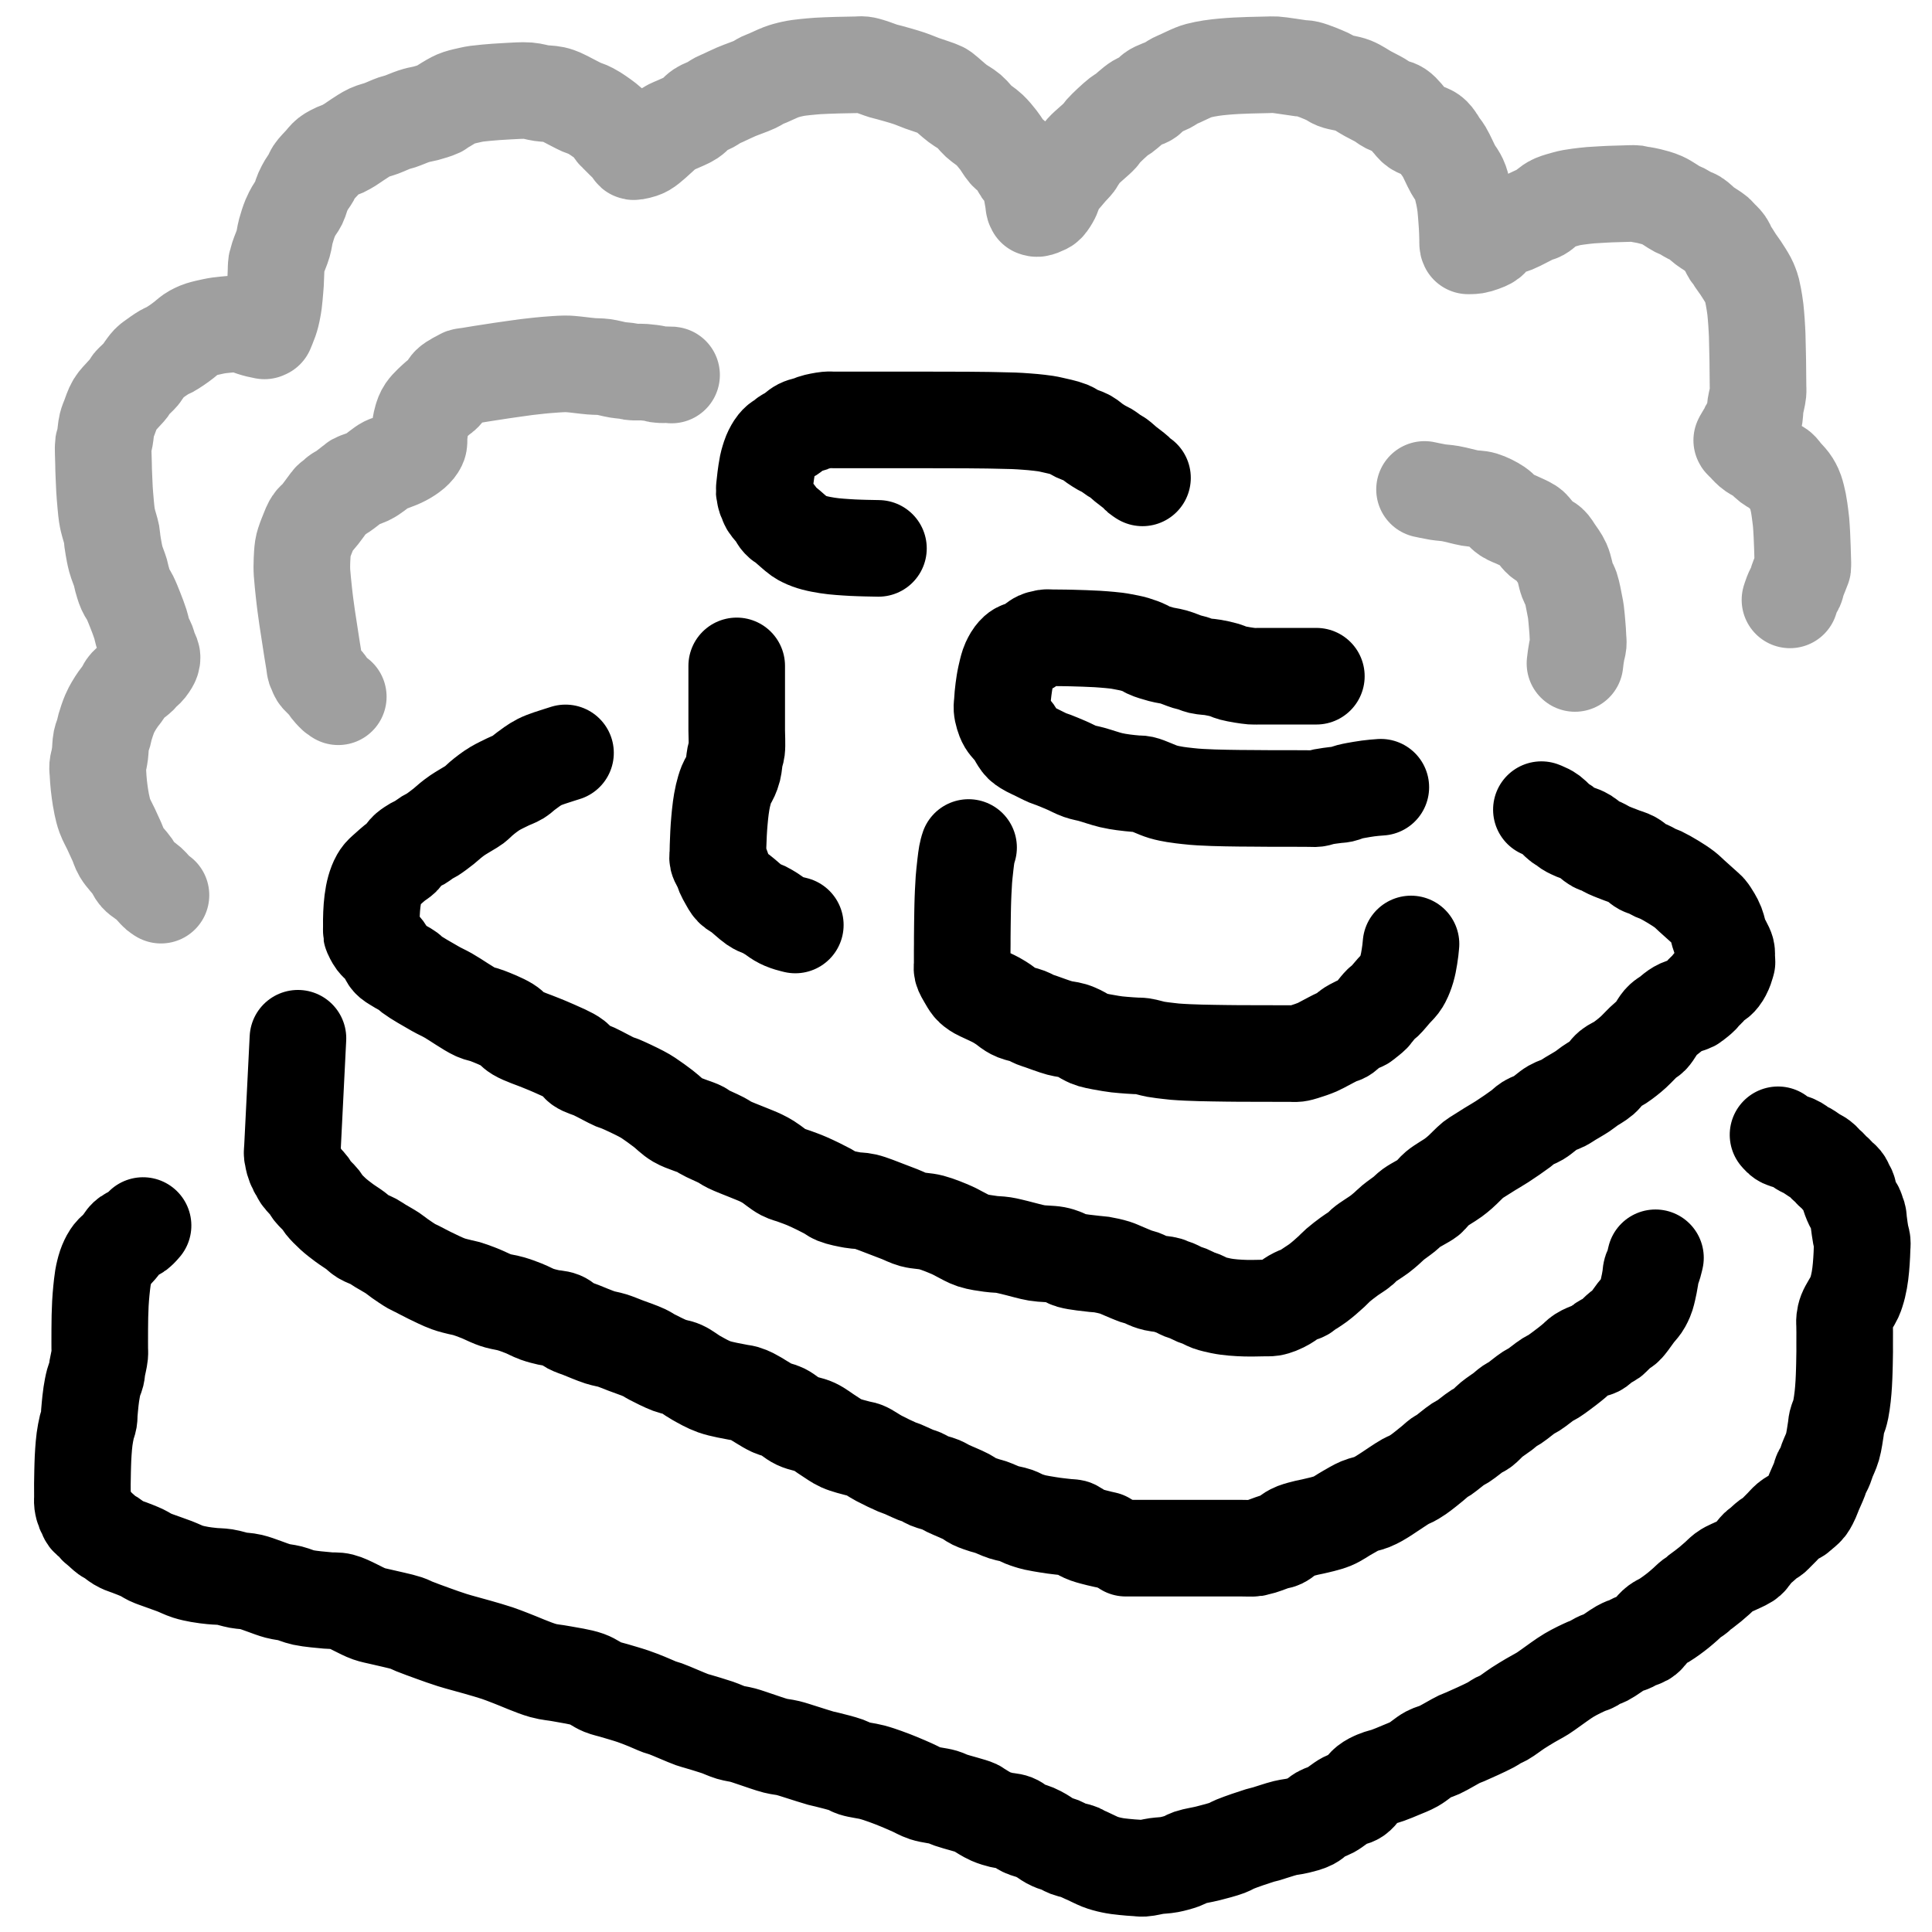 <?xml version="1.0" encoding="utf-8"?>
<!-- Generator: SketchAPI 2022.10.24.12 https://api.sketch.io -->
<svg version="1.1" xmlns="http://www.w3.org/2000/svg" xmlns:xlink="http://www.w3.org/1999/xlink" xmlns:sketchjs="https://sketch.io/dtd/" sketchjs:metadata="eyJuYW1lIjoiRHJhd2luZy0zLnNrZXRjaHBhZCIsInN1cmZhY2UiOnsiaXNQYWludCI6dHJ1ZSwibWV0aG9kIjoiZmlsbCIsImJsZW5kIjoibm9ybWFsIiwiZW5hYmxlZCI6dHJ1ZSwib3BhY2l0eSI6MSwidHlwZSI6InBhdHRlcm4iLCJwYXR0ZXJuIjp7InR5cGUiOiJwYXR0ZXJuIiwicmVmbGVjdCI6Im5vLXJlZmxlY3QiLCJyZXBlYXQiOiJyZXBlYXQiLCJzbW9vdGhpbmciOmZhbHNlLCJzcmMiOiJ0cmFuc3BhcmVudExpZ2h0Iiwic3giOjEsInN5IjoxLCJ4MCI6MC41LCJ4MSI6MSwieTAiOjAuNSwieTEiOjF9LCJpc0ZpbGwiOnRydWV9LCJjbGlwUGF0aCI6eyJlbmFibGVkIjp0cnVlLCJzdHlsZSI6eyJzdHJva2VTdHlsZSI6ImJsYWNrIiwibGluZVdpZHRoIjoxfX0sImRlc2NyaXB0aW9uIjoiTWFkZSB3aXRoIFNrZXRjaHBhZCIsIm1ldGFkYXRhIjp7fSwiZXhwb3J0RFBJIjo3MiwiZXhwb3J0Rm9ybWF0IjoicG5nIiwiZXhwb3J0UXVhbGl0eSI6MC45NSwidW5pdHMiOiJweCIsIndpZHRoIjozMDAsImhlaWdodCI6MzAwLCJwYWdlcyI6W3sid2lkdGgiOjMwMCwiaGVpZ2h0IjozMDB9XSwidXVpZCI6IjdhMmVmYjE2LTYyMzItNGViZC1hN2ZhLTY1MmM5N2Y3MWNiOCJ9" width="300" height="300" viewBox="0 0 300 300">
<path style="fill: none; stroke: #000000; mix-blend-mode: source-over; stroke-dasharray: none; stroke-dashoffset: 0; stroke-linecap: round; stroke-linejoin: round; stroke-miterlimit: 4; stroke-opacity: 1; stroke-width: 15;" sketchjs:tool="pencil" d="M58.75 9.02 C58.75 9.02 58.75 9.02 58.75 9.02 58.75 9.02 58.75 9.02 58.75 9.02 58.75 9.02 58.397 8.813 58.24 8.68 58.079 8.544 58.004 8.397 57.8 8.21 57.426 7.866 56.598 7.278 56.1 6.87 55.699 6.541 55.358 6.195 55.03 5.96 54.78 5.781 54.588 5.707 54.33 5.54 53.995 5.323 53.547 4.958 53.2 4.75 52.925 4.585 52.708 4.518 52.43 4.36 52.081 4.161 51.656 3.888 51.28 3.63 50.899 3.369 50.585 3.039 50.16 2.8 49.682 2.532 49.022 2.375 48.53 2.14 48.101 1.935 47.846 1.685 47.36 1.49 46.657 1.208 45.326 0.935 44.65 0.78 44.251 0.688 44.068 0.649 43.69 0.59 43.153 0.506 42.275 0.414 41.73 0.36 41.342 0.322 41.063 0.305 40.73 0.28 40.399 0.255 40.071 0.23 39.74 0.21 39.408 0.19 39.163 0.175 38.74 0.16 38.008 0.133 36.472 0.106 35.74 0.09 35.317 0.081 35.13 0.076 34.74 0.07 34.19 0.062 33.3 0.056 32.75 0.05 32.36 0.046 32.173 0.043 31.75 0.04 31.018 0.035 29.482 0.031 28.75 0.03 28.327 0.029 28.173 0.031 27.75 0.03 27.018 0.029 25.649 0.021 24.75 0.02 24.016 0.019 23.484 0.02 22.75 0.02 21.851 0.02 20.482 0.02 19.75 0.02 19.327 0.02 19.083 0.02 18.75 0.02 18.417 0.02 18.141 0.02 17.75 0.02 17.198 0.02 16.302 0.02 15.75 0.02 15.359 0.02 15.173 0.02 14.75 0.02 14.018 0.02 12.482 0.02 11.75 0.02 11.327 0.02 11.083 0.02 10.75 0.02 10.417 0.02 10.141 -0.019 9.75 0.02 9.184 0.076 8.064 0.296 7.69 0.43 7.539 0.484 7.536 0.529 7.39 0.59 7.048 0.732 6.152 0.864 5.61 1.14 5.074 1.413 4.566 1.969 4.15 2.23 3.867 2.408 3.608 2.475 3.4 2.62 3.228 2.74 3.136 2.885 2.97 3.01 2.775 3.157 2.484 3.275 2.29 3.43 2.118 3.568 1.988 3.709 1.85 3.88 1.696 4.07 1.552 4.299 1.42 4.53 1.281 4.774 1.152 5.039 1.04 5.31 0.924 5.591 0.83 5.892 0.74 6.19 0.649 6.492 0.576 6.744 0.5 7.11 0.391 7.635 0.272 8.51 0.2 9.05 0.149 9.434 0.123 9.71 0.09 10.04 0.057 10.37 -0.011 10.884 0 11.03 0.003 11.072 0.011 11.068 0.02 11.11 0.051 11.253 0.123 11.847 0.2 12.07 0.244 12.199 0.294 12.236 0.35 12.36 0.443 12.567 0.503 12.903 0.68 13.21 0.935 13.651 1.579 14.267 1.86 14.68 2.046 14.954 2.121 15.197 2.27 15.4 2.397 15.573 2.521 15.701 2.68 15.84 2.859 15.996 3.037 16.076 3.3 16.28 3.807 16.672 4.914 17.714 5.45 18.09 5.739 18.293 5.911 18.375 6.16 18.5 6.42 18.63 6.698 18.746 6.98 18.85 7.27 18.957 7.575 19.049 7.88 19.13 8.188 19.212 8.503 19.277 8.82 19.34 9.14 19.404 9.465 19.46 9.79 19.51 10.115 19.56 10.442 19.603 10.77 19.64 11.099 19.677 11.43 19.703 11.76 19.73 12.09 19.757 12.419 19.778 12.75 19.8 13.082 19.822 13.417 19.843 13.75 19.86 14.083 19.877 14.417 19.888 14.75 19.9 15.083 19.912 15.417 19.922 15.75 19.93 16.083 19.938 16.417 19.943 16.75 19.95 17.083 19.957 17.75 19.97 17.75 19.97 " transform="matrix(1,0,0,1,118.655,65.183)"/>
<path style="fill: none; stroke: #000000; mix-blend-mode: source-over; stroke-dasharray: none; stroke-dashoffset: 0; stroke-linecap: round; stroke-linejoin: round; stroke-miterlimit: 4; stroke-opacity: 1; stroke-width: 15;" sketchjs:tool="pencil" d="M48.83 5.99 C48.83 5.99 48.83 5.99 48.83 5.99 48.83 5.99 48.163 5.99 47.83 5.99 47.497 5.99 47.253 5.99 46.83 5.99 46.098 5.99 44.562 5.99 43.83 5.99 43.407 5.99 43.253 5.99 42.83 5.99 42.098 5.99 40.562 5.99 39.83 5.99 39.407 5.99 39.252 6.025 38.83 5.99 38.089 5.928 36.557 5.684 35.79 5.48 35.304 5.35 35.068 5.18 34.63 5.05 34.085 4.889 33.393 4.741 32.76 4.63 32.117 4.517 31.359 4.512 30.8 4.38 30.363 4.277 30.023 4.09 29.66 3.98 29.336 3.882 29.099 3.853 28.73 3.74 28.171 3.569 27.333 3.193 26.65 3 26.011 2.82 25.4 2.772 24.76 2.6 24.078 2.417 23.084 2.118 22.68 1.92 22.498 1.831 22.485 1.761 22.31 1.67 21.96 1.489 21.22 1.212 20.64 1.04 20.038 0.862 19.285 0.73 18.76 0.63 18.385 0.558 18.171 0.52 17.79 0.47 17.247 0.399 16.357 0.326 15.81 0.28 15.424 0.248 15.208 0.232 14.82 0.21 14.27 0.178 13.372 0.141 12.82 0.12 12.43 0.105 12.152 0.1 11.82 0.09 11.489 0.08 11.161 0.068 10.83 0.06 10.498 0.052 10.163 0.045 9.83 0.04 9.497 0.035 9.163 0.033 8.83 0.03 8.497 0.027 8.163 0.023 7.83 0.02 7.497 0.017 7.015 -0.019 6.83 0.01 6.757 0.022 6.752 0.039 6.68 0.06 6.502 0.111 6.072 0.141 5.74 0.29 5.294 0.49 4.714 1.036 4.3 1.28 4.007 1.453 3.791 1.555 3.52 1.67 3.241 1.789 2.875 1.863 2.65 1.98 2.49 2.063 2.396 2.138 2.27 2.25 2.119 2.385 1.96 2.564 1.82 2.75 1.668 2.953 1.527 3.188 1.4 3.43 1.266 3.686 1.155 3.917 1.04 4.25 0.873 4.734 0.684 5.566 0.57 6.08 0.488 6.45 0.443 6.718 0.39 7.04 0.336 7.364 0.292 7.693 0.25 8.02 0.208 8.346 0.17 8.671 0.14 9 0.11 9.331 0.092 9.667 0.07 10 0.048 10.331 -0.013 10.656 0.01 10.99 0.034 11.339 0.112 11.694 0.22 12.05 0.336 12.434 0.465 12.818 0.7 13.21 0.989 13.692 1.624 14.268 1.91 14.68 2.097 14.95 2.155 15.129 2.32 15.39 2.535 15.729 2.781 16.209 3.11 16.53 3.448 16.859 3.961 17.124 4.33 17.33 4.616 17.489 4.797 17.546 5.12 17.7 5.637 17.947 6.593 18.454 7.13 18.68 7.475 18.825 7.65 18.856 8 18.99 8.543 19.199 9.378 19.545 10.06 19.84 10.742 20.135 11.421 20.524 12.09 20.76 12.706 20.977 13.235 21.041 13.92 21.23 14.805 21.475 16.049 21.917 16.95 22.13 17.657 22.297 18.224 22.379 18.87 22.47 19.521 22.562 20.293 22.632 20.84 22.68 21.229 22.714 21.421 22.659 21.84 22.75 22.611 22.917 24.09 23.666 25.02 23.94 25.72 24.146 26.265 24.24 26.9 24.35 27.542 24.461 28.309 24.538 28.85 24.6 29.235 24.644 29.51 24.672 29.84 24.7 30.17 24.728 30.442 24.748 30.83 24.77 31.38 24.802 32.163 24.837 32.83 24.86 33.497 24.883 34.163 24.897 34.83 24.91 35.497 24.923 36.096 24.932 36.83 24.94 37.729 24.95 39.098 24.954 39.83 24.96 40.253 24.964 40.439 24.967 40.83 24.97 41.382 24.974 42.163 24.978 42.83 24.98 43.497 24.982 44.278 24.98 44.83 24.98 45.221 24.98 45.439 24.979 45.83 24.98 46.382 24.981 47.278 24.989 47.83 24.99 48.221 24.991 48.492 25.033 48.83 24.99 49.188 24.945 49.502 24.794 49.92 24.71 50.472 24.6 51.322 24.499 51.86 24.43 52.241 24.381 52.505 24.394 52.84 24.32 53.21 24.239 53.548 24.054 53.98 23.94 54.529 23.796 55.35 23.662 55.88 23.57 56.259 23.504 56.533 23.463 56.86 23.42 57.186 23.377 57.511 23.342 57.84 23.31 58.171 23.278 58.84 23.23 58.84 23.23 " transform="matrix(1,0,0,1,155.573,99.012)"/>
<path style="fill: none; stroke: #000000; mix-blend-mode: source-over; stroke-dasharray: none; stroke-dashoffset: 0; stroke-linecap: round; stroke-linejoin: round; stroke-miterlimit: 4; stroke-opacity: 1; stroke-width: 15;" sketchjs:tool="pencil" d="M1.03 0 C1.03 0 1.03 0 1.03 0 1.03 0 1.001 0.078 0.98 0.15 0.929 0.328 0.824 0.687 0.75 1.09 0.621 1.794 0.467 3.302 0.39 4.02 0.345 4.437 0.328 4.623 0.3 5.01 0.26 5.558 0.216 6.45 0.19 7 0.171 7.39 0.162 7.667 0.15 8 0.138 8.333 0.128 8.667 0.12 9 0.112 9.333 0.107 9.609 0.1 10 0.09 10.552 0.077 11.448 0.07 12 0.065 12.391 0.063 12.667 0.06 13 0.057 13.333 0.052 13.667 0.05 14 0.048 14.333 0.052 14.667 0.05 15 0.048 15.333 0.042 15.667 0.04 16 0.038 16.333 0.04 16.667 0.04 17 0.04 17.333 0.04 17.667 0.04 18 0.04 18.333 -0.041 18.653 0.04 19 0.138 19.42 0.455 19.901 0.69 20.32 0.916 20.723 1.188 21.187 1.42 21.47 1.579 21.664 1.707 21.771 1.88 21.91 2.072 22.063 2.298 22.208 2.53 22.34 2.776 22.48 2.996 22.564 3.32 22.72 3.836 22.969 4.759 23.376 5.33 23.69 5.777 23.936 6.112 24.155 6.49 24.41 6.872 24.668 7.265 25.017 7.61 25.23 7.881 25.397 8.056 25.494 8.37 25.62 8.832 25.806 9.626 25.948 10.15 26.15 10.588 26.319 10.954 26.56 11.32 26.71 11.63 26.837 11.82 26.88 12.2 27.01 12.901 27.249 14.299 27.79 15.19 28.03 15.888 28.218 16.541 28.245 17.09 28.41 17.531 28.542 17.869 28.697 18.25 28.88 18.643 29.069 19.049 29.357 19.41 29.53 19.708 29.673 19.88 29.76 20.25 29.87 20.911 30.067 22.39 30.311 23.09 30.43 23.497 30.499 23.679 30.526 24.06 30.57 24.603 30.632 25.491 30.7 26.04 30.74 26.429 30.768 26.707 30.782 27.04 30.8 27.371 30.818 27.642 30.796 28.03 30.85 28.599 30.929 29.425 31.206 30.11 31.33 30.768 31.449 31.519 31.524 32.06 31.59 32.445 31.637 32.662 31.667 33.05 31.7 33.598 31.747 34.376 31.788 35.04 31.82 35.703 31.852 36.366 31.872 37.03 31.89 37.696 31.908 38.363 31.918 39.03 31.93 39.697 31.942 40.363 31.952 41.03 31.96 41.697 31.968 42.478 31.977 43.03 31.98 43.421 31.982 43.639 31.979 44.03 31.98 44.582 31.981 45.478 31.989 46.03 31.99 46.421 31.991 46.697 31.99 47.03 31.99 47.363 31.99 47.697 31.988 48.03 31.99 48.363 31.992 48.697 31.998 49.03 32 49.363 32.002 49.697 32 50.03 32 50.363 32 50.697 32 51.03 32 51.363 32 51.692 32.041 52.03 32 52.388 31.956 52.702 31.856 53.12 31.73 53.706 31.554 54.613 31.244 55.2 30.99 55.653 30.794 55.929 30.616 56.37 30.39 56.946 30.095 57.828 29.604 58.36 29.37 58.701 29.22 58.995 29.17 59.22 29.05 59.382 28.963 59.483 28.886 59.61 28.77 59.761 28.632 59.843 28.43 60.05 28.26 60.366 28 61.015 27.677 61.42 27.48 61.726 27.331 62.03 27.267 62.25 27.14 62.415 27.044 62.486 26.962 62.65 26.83 62.924 26.61 63.458 26.209 63.73 25.93 63.925 25.729 64.002 25.578 64.18 25.36 64.428 25.057 64.809 24.561 65.09 24.29 65.292 24.095 65.44 24.049 65.66 23.84 66.035 23.484 66.627 22.731 67.05 22.26 67.398 21.873 67.766 21.531 68.01 21.21 68.192 20.971 68.303 20.779 68.43 20.54 68.565 20.287 68.681 20.008 68.79 19.73 68.902 19.445 69.002 19.15 69.09 18.85 69.179 18.544 69.253 18.226 69.32 17.91 69.387 17.593 69.438 17.272 69.49 16.95 69.542 16.625 69.59 16.298 69.63 15.97 69.67 15.641 69.73 14.98 69.73 14.98 " transform="matrix(1,0,0,1,149.37,131.6)"/>
<path style="fill: none; stroke: #000000; mix-blend-mode: source-over; stroke-dasharray: none; stroke-dashoffset: 0; stroke-linecap: round; stroke-linejoin: round; stroke-miterlimit: 4; stroke-opacity: 1; stroke-width: 15;" sketchjs:tool="pencil" d="M2.97 0 C2.97 0 2.97 0 2.97 0 2.97 0 2.97 0 2.97 0 2.97 0 2.97 0.667 2.97 1 2.97 1.333 2.97 1.609 2.97 2 2.97 2.552 2.97 3.333 2.97 4 2.97 4.667 2.97 5.448 2.97 6 2.97 6.391 2.97 6.609 2.97 7 2.97 7.552 2.97 8.448 2.97 9 2.97 9.391 2.97 9.577 2.97 10 2.97 10.732 3.061 12.252 2.97 13 2.914 13.458 2.783 13.672 2.7 14.09 2.591 14.642 2.549 15.473 2.41 16.03 2.3 16.469 2.167 16.801 2 17.18 1.826 17.575 1.562 17.909 1.38 18.35 1.165 18.872 0.986 19.521 0.84 20.13 0.691 20.754 0.591 21.404 0.5 22.05 0.408 22.701 0.341 23.475 0.29 24.02 0.254 24.406 0.233 24.679 0.21 25.01 0.187 25.342 0.167 25.677 0.15 26.01 0.133 26.341 0.123 26.669 0.11 27 0.097 27.332 0.08 27.667 0.07 28 0.06 28.333 0.057 28.667 0.05 29 0.043 29.333 -0.046 29.654 0.03 30 0.121 30.415 0.495 30.906 0.66 31.3 0.792 31.615 0.836 31.863 0.97 32.17 1.13 32.536 1.356 32.957 1.58 33.34 1.808 33.731 2.014 34.165 2.33 34.49 2.652 34.821 3.059 34.966 3.5 35.3 4.119 35.77 5.12 36.717 5.66 37.09 5.953 37.293 6.127 37.377 6.38 37.5 6.643 37.628 6.915 37.695 7.21 37.84 7.57 38.017 7.99 38.27 8.37 38.51 8.756 38.753 9.161 39.083 9.51 39.29 9.786 39.453 10.012 39.565 10.28 39.68 10.558 39.799 10.854 39.899 11.15 39.99 11.45 40.083 12.07 40.23 12.07 40.23 " transform="matrix(1,0,0,1,111.426,103.4)"/>
<path style="fill: none; stroke: #000000; mix-blend-mode: source-over; stroke-dasharray: none; stroke-dashoffset: 0; stroke-linecap: round; stroke-linejoin: round; stroke-miterlimit: 4; stroke-opacity: 1; stroke-width: 15;" sketchjs:tool="pencil" d="M31.85 0 C31.85 0 31.213 0.148 30.76 0.27 30.001 0.475 28.648 0.765 27.73 1.16 26.889 1.521 26.063 2.092 25.44 2.49 24.99 2.777 24.738 3.052 24.31 3.28 23.823 3.539 23.23 3.682 22.65 3.92 22 4.186 21.179 4.516 20.6 4.81 20.151 5.038 19.819 5.247 19.44 5.49 19.056 5.736 18.68 6.005 18.31 6.28 17.937 6.558 17.548 6.926 17.21 7.15 16.95 7.323 16.784 7.386 16.48 7.55 15.982 7.818 15.063 8.267 14.5 8.6 14.061 8.86 13.734 9.087 13.36 9.35 12.981 9.617 12.667 9.894 12.24 10.19 11.704 10.562 10.879 11.107 10.38 11.38 10.065 11.553 9.867 11.598 9.58 11.75 9.224 11.939 8.779 12.266 8.42 12.45 8.129 12.599 7.892 12.653 7.6 12.8 7.241 12.981 6.725 13.262 6.44 13.48 6.247 13.627 6.139 13.746 6 13.91 5.844 14.094 5.769 14.337 5.56 14.54 5.273 14.819 4.74 15.062 4.35 15.34 3.967 15.613 3.605 15.9 3.24 16.19 2.875 16.48 2.432 16.802 2.16 17.08 1.964 17.28 1.848 17.442 1.71 17.65 1.563 17.873 1.431 18.124 1.31 18.38 1.184 18.647 1.071 18.933 0.97 19.22 0.867 19.512 0.779 19.814 0.7 20.12 0.619 20.431 0.552 20.751 0.49 21.07 0.428 21.391 0.377 21.715 0.33 22.04 0.283 22.365 0.245 22.692 0.21 23.02 0.175 23.349 0.145 23.679 0.12 24.01 0.095 24.342 0.08 24.678 0.06 25.01 0.04 25.341 -0.017 25.836 0 26 0.006 26.056 0.01 26.055 0.03 26.11 0.098 26.294 0.322 26.886 0.58 27.28 0.897 27.764 1.531 28.229 1.87 28.75 2.185 29.234 2.271 29.878 2.58 30.28 2.846 30.626 3.16 30.794 3.54 31.08 4.045 31.46 4.98 31.983 5.37 32.32 5.582 32.503 5.576 32.595 5.81 32.8 6.416 33.33 8.375 34.631 9.39 35.29 10.114 35.76 10.545 35.957 11.29 36.44 12.406 37.165 14.299 38.711 15.39 39.29 16.041 39.636 16.419 39.642 17.05 39.93 17.944 40.337 19.378 41.017 20.2 41.6 20.814 42.035 21.029 42.516 21.66 42.95 22.544 43.558 24.156 44.183 25.16 44.68 25.919 45.056 26.428 45.276 27.16 45.67 28.088 46.17 29.595 46.882 30.26 47.48 30.67 47.849 30.686 48.254 31.07 48.58 31.574 49.008 32.409 49.233 33.17 49.65 34.11 50.165 35.56 51.112 36.27 51.47 36.624 51.648 36.734 51.646 37.09 51.82 37.803 52.168 39.442 53.074 40.22 53.55 40.702 53.845 40.928 53.998 41.36 54.32 41.977 54.78 42.821 55.489 43.53 56.1 44.241 56.712 44.785 57.429 45.62 57.99 46.604 58.652 48.558 59.303 49.15 59.69 49.373 59.835 49.359 59.903 49.57 60.05 50.065 60.396 51.535 61.112 52.23 61.54 52.697 61.828 52.895 62.034 53.37 62.31 54.085 62.724 55.308 63.26 56.16 63.68 56.882 64.036 57.592 64.35 58.16 64.67 58.604 64.92 58.875 65.091 59.31 65.4 59.933 65.842 60.802 66.713 61.5 67.13 62.05 67.459 62.529 67.57 63.09 67.82 63.727 68.104 64.38 68.371 65.12 68.75 66.058 69.23 67.464 70.036 68.24 70.52 68.722 70.821 68.901 71.068 69.38 71.3 70.052 71.626 71.173 71.912 71.98 72.11 72.663 72.278 73.192 72.248 73.9 72.46 74.843 72.743 76.149 73.404 77.09 73.82 77.845 74.154 78.445 74.435 79.12 74.75 79.795 75.065 80.397 75.453 81.14 75.71 81.978 76 82.977 76.025 83.92 76.34 84.964 76.688 86.319 77.359 87.11 77.77 87.602 78.025 87.831 78.207 88.27 78.46 88.836 78.786 89.503 79.26 90.23 79.55 91.044 79.875 92.117 80.079 92.95 80.25 93.645 80.393 94.229 80.405 94.88 80.55 95.568 80.703 96.211 80.931 96.97 81.16 97.885 81.436 98.986 81.867 99.99 82.1 100.956 82.324 102.142 82.36 102.88 82.55 103.358 82.673 103.651 82.801 104.03 82.97 104.424 83.146 104.683 83.402 105.2 83.59 106.076 83.908 108.08 84.226 108.92 84.38 109.347 84.458 109.509 84.444 109.89 84.53 110.456 84.658 111.383 84.924 111.97 85.15 112.424 85.325 112.698 85.496 113.14 85.71 113.72 85.99 114.613 86.464 115.15 86.69 115.495 86.835 115.713 86.866 116.02 87 116.386 87.16 116.825 87.448 117.19 87.61 117.494 87.745 117.704 87.827 118.05 87.93 118.55 88.078 119.561 88.212 119.92 88.35 120.077 88.41 120.106 88.465 120.24 88.53 120.45 88.631 120.774 88.727 121.07 88.87 121.432 89.045 121.878 89.355 122.24 89.53 122.536 89.673 122.774 89.728 123.07 89.87 123.431 90.044 123.879 90.344 124.24 90.52 124.536 90.664 124.774 90.726 125.07 90.87 125.431 91.046 125.801 91.328 126.24 91.52 126.755 91.745 127.494 91.951 127.99 92.09 128.349 92.19 128.613 92.245 128.93 92.31 129.25 92.375 129.575 92.43 129.9 92.48 130.225 92.53 130.553 92.572 130.88 92.61 131.206 92.648 131.531 92.682 131.86 92.71 132.191 92.739 132.47 92.758 132.86 92.78 133.41 92.812 134.3 92.849 134.85 92.87 135.24 92.885 135.513 92.932 135.85 92.9 136.203 92.866 136.56 92.775 136.92 92.66 137.307 92.537 137.707 92.36 138.09 92.17 138.484 91.975 138.89 91.679 139.25 91.5 139.545 91.353 139.795 91.253 140.08 91.15 140.371 91.045 140.753 90.987 140.98 90.88 141.134 90.808 141.17 90.746 141.34 90.64 141.725 90.4 142.711 89.874 143.26 89.52 143.693 89.241 144.019 88.996 144.39 88.72 144.762 88.443 145.128 88.155 145.49 87.86 145.855 87.562 146.154 87.258 146.57 86.94 147.087 86.544 147.764 86.097 148.38 85.7 149 85.3 149.88 84.864 150.28 84.55 150.492 84.384 150.497 84.284 150.72 84.11 151.209 83.727 152.616 83.006 153.29 82.56 153.747 82.257 154.042 82.03 154.41 81.75 154.782 81.467 155.088 81.176 155.51 80.87 156.037 80.487 156.82 80.037 157.35 79.66 157.773 79.36 157.992 79.108 158.46 78.81 159.154 78.368 160.684 77.742 161.19 77.39 161.41 77.237 161.447 77.16 161.62 77 161.89 76.752 162.205 76.371 162.65 76.04 163.302 75.556 164.577 74.959 165.26 74.52 165.722 74.223 165.96 74.05 166.39 73.72 167.002 73.249 168.013 72.295 168.55 71.92 168.84 71.718 168.963 71.677 169.26 71.51 169.75 71.235 170.564 70.792 171.22 70.44 171.877 70.088 172.474 69.808 173.2 69.4 174.12 68.882 175.513 68.054 176.28 67.55 176.757 67.236 176.982 66.973 177.41 66.74 177.894 66.477 178.482 66.386 179.06 66.09 179.774 65.724 180.609 64.986 181.33 64.63 181.92 64.339 182.523 64.244 183.03 64.02 183.464 63.828 183.759 63.632 184.2 63.4 184.773 63.099 185.616 62.698 186.18 62.37 186.622 62.114 186.894 61.897 187.33 61.63 187.887 61.289 188.688 60.945 189.26 60.51 189.804 60.096 190.188 59.468 190.7 59.1 191.164 58.767 191.716 58.609 192.17 58.35 192.583 58.114 192.944 57.878 193.32 57.62 193.701 57.359 194.014 57.131 194.44 56.79 195.045 56.306 196.039 55.33 196.57 54.95 196.855 54.746 197.01 54.767 197.27 54.54 197.751 54.121 198.557 52.801 198.99 52.36 199.209 52.137 199.339 52.049 199.54 51.91 199.756 51.761 199.99 51.666 200.25 51.5 200.587 51.285 201.031 50.916 201.38 50.71 201.657 50.547 201.84 50.452 202.16 50.33 202.63 50.15 203.599 49.98 203.96 49.82 204.13 49.745 204.163 49.7 204.31 49.6 204.58 49.417 205.151 49.037 205.43 48.78 205.627 48.599 205.711 48.418 205.88 48.26 206.054 48.097 206.287 47.984 206.46 47.82 206.629 47.66 206.742 47.452 206.91 47.29 207.081 47.125 207.271 46.977 207.48 46.84 207.705 46.692 208.014 46.588 208.22 46.44 208.392 46.317 208.513 46.195 208.65 46.04 208.805 45.865 208.955 45.65 209.09 45.43 209.234 45.196 209.363 44.935 209.48 44.67 209.601 44.396 209.8 43.81 209.8 43.81 209.8 43.81 209.8 43.81 209.8 43.81 209.8 43.81 209.807 43.284 209.81 43 209.814 42.684 209.892 42.39 209.82 42 209.709 41.399 209.171 40.504 208.95 39.79 208.751 39.148 208.696 38.463 208.52 37.92 208.378 37.48 208.221 37.141 208.03 36.76 207.833 36.367 207.566 35.886 207.35 35.6 207.205 35.408 207.1 35.336 206.93 35.16 206.67 34.892 206.27 34.487 205.94 34.15 205.61 33.813 205.28 33.477 204.95 33.14 204.62 32.803 204.35 32.474 203.96 32.13 203.478 31.705 202.834 31.236 202.24 30.82 201.638 30.399 200.868 29.895 200.37 29.62 200.058 29.448 199.864 29.402 199.58 29.25 199.226 29.061 198.779 28.734 198.42 28.55 198.129 28.401 197.898 28.384 197.6 28.2 197.162 27.929 196.651 27.282 196.13 26.95 195.641 26.638 195.13 26.497 194.58 26.24 193.95 25.946 193.134 25.591 192.56 25.28 192.113 25.038 191.758 24.758 191.4 24.57 191.111 24.418 190.884 24.397 190.59 24.21 190.156 23.935 189.54 23.243 189.13 22.95 188.864 22.76 188.676 22.666 188.43 22.54 188.171 22.408 187.903 22.328 187.61 22.18 187.25 21.999 186.725 21.725 186.44 21.51 186.25 21.366 186.176 21.224 186.01 21.09 185.82 20.936 185.599 20.858 185.35 20.65 184.95 20.315 184.323 19.506 183.93 19.17 183.69 18.964 183.526 18.865 183.3 18.73 183.061 18.587 182.53 18.34 182.53 18.34 " transform="matrix(0.998,-0.063,0.063,0.998,56.026,118.918)"/>
<path style="fill: none; stroke: #000000; mix-blend-mode: source-over; stroke-dasharray: none; stroke-dashoffset: 0; stroke-linecap: round; stroke-linejoin: round; stroke-miterlimit: 4; stroke-opacity: 1; stroke-width: 15;" sketchjs:tool="pencil" d="M0.01 0 C0.01 0 0.01 0 0.01 0 0.01 0 0.01 0 0.01 0 0.01 0 0.01 0.667 0.01 1 0.01 1.333 0.01 1.609 0.01 2 0.01 2.552 0.01 3.448 0.01 4 0.01 4.391 0.01 4.609 0.01 5 0.01 5.552 0.01 6.448 0.01 7 0.01 7.391 0.01 7.667 0.01 8 0.01 8.333 0.01 8.667 0.01 9 0.01 9.333 0.01 9.609 0.01 10 0.01 10.552 0.01 11.448 0.01 12 0.01 12.391 0.01 12.667 0.01 13 0.01 13.333 0.01 13.667 0.01 14 0.01 14.333 0.01 14.667 0.01 15 0.01 15.333 0.01 15.667 0.01 16 0.01 16.333 0.01 16.667 0.01 17 0.01 17.333 -0.02 17.815 0.01 18 0.022 18.073 0.039 18.078 0.06 18.15 0.111 18.328 0.179 18.765 0.29 19.09 0.418 19.462 0.641 19.969 0.81 20.25 0.918 20.43 1.023 20.499 1.13 20.66 1.266 20.864 1.339 21.12 1.54 21.39 1.852 21.809 2.619 22.44 2.94 22.84 3.14 23.089 3.166 23.244 3.37 23.49 3.702 23.89 4.513 24.528 4.85 24.92 5.055 25.158 5.083 25.303 5.29 25.54 5.632 25.931 6.269 26.515 6.81 26.96 7.364 27.416 7.973 27.833 8.58 28.24 9.193 28.65 9.928 29.045 10.47 29.41 10.898 29.699 11.164 29.993 11.59 30.23 12.07 30.497 12.737 30.654 13.23 30.89 13.657 31.095 13.95 31.3 14.39 31.54 14.961 31.851 15.808 32.255 16.37 32.59 16.81 32.852 17.076 33.078 17.51 33.35 18.063 33.697 18.917 34.221 19.43 34.48 19.754 34.644 19.917 34.683 20.25 34.83 20.777 35.062 21.537 35.435 22.28 35.75 23.165 36.125 24.341 36.64 25.22 36.91 25.905 37.121 26.567 37.225 27.09 37.33 27.465 37.405 27.679 37.409 28.06 37.5 28.626 37.635 29.452 37.895 30.14 38.13 30.835 38.368 31.655 38.736 32.21 38.92 32.575 39.041 32.765 39.097 33.13 39.18 33.651 39.298 34.401 39.359 35.05 39.51 35.737 39.67 36.45 39.895 37.14 40.13 37.836 40.367 38.529 40.724 39.21 40.93 39.844 41.122 40.455 41.237 41.09 41.35 41.732 41.464 42.462 41.408 43.04 41.61 43.566 41.794 43.935 42.216 44.44 42.45 44.974 42.698 45.514 42.819 46.17 43.04 47.033 43.331 48.277 43.803 49.17 44.04 49.869 44.226 50.426 44.253 51.07 44.42 51.755 44.598 52.401 44.844 53.16 45.09 54.07 45.385 55.4 45.756 56.16 46.07 56.65 46.272 56.848 46.439 57.33 46.66 58.078 47.002 59.368 47.579 60.24 47.86 60.92 48.079 61.466 48.055 62.1 48.3 62.841 48.586 63.565 49.159 64.38 49.56 65.274 50 66.213 50.495 67.26 50.81 68.42 51.159 70.206 51.348 71.06 51.48 71.492 51.547 71.705 51.53 72.04 51.61 72.41 51.698 72.714 51.81 73.18 52.01 73.98 52.353 75.42 53.262 76.34 53.63 77.007 53.897 77.513 53.894 78.13 54.16 78.865 54.477 79.601 55.149 80.42 55.49 81.261 55.841 82.278 55.874 83.12 56.22 83.937 56.556 84.674 57.112 85.41 57.52 86.087 57.895 86.643 58.297 87.37 58.58 88.187 58.898 89.421 59.121 90.1 59.27 90.5 59.358 90.683 59.321 91.06 59.45 91.672 59.659 92.534 60.241 93.35 60.62 94.252 61.04 95.554 61.586 96.25 61.84 96.631 61.979 96.791 61.995 97.15 62.12 97.701 62.312 98.666 62.734 99.22 62.92 99.582 63.041 99.813 63.061 100.13 63.18 100.501 63.319 100.859 63.568 101.3 63.73 101.832 63.925 102.587 64.029 103.12 64.22 103.56 64.378 103.809 64.547 104.29 64.75 105.043 65.068 106.472 65.548 107.22 65.9 107.707 66.13 107.949 66.361 108.39 66.55 108.907 66.772 109.652 66.964 110.15 67.1 110.51 67.198 110.718 67.213 111.09 67.32 111.651 67.481 112.486 67.846 113.17 68.03 113.812 68.203 114.521 68.245 115.07 68.41 115.511 68.542 115.864 68.752 116.23 68.88 116.549 68.992 116.833 69.07 117.14 69.15 117.449 69.23 117.708 69.295 118.08 69.36 118.613 69.453 119.497 69.548 120.04 69.61 120.425 69.654 120.7 69.682 121.03 69.71 121.36 69.738 121.689 69.758 122.02 69.78 122.352 69.802 122.687 69.823 123.02 69.84 123.353 69.857 123.823 69.839 124.02 69.88 124.106 69.898 124.116 69.911 124.2 69.95 124.422 70.052 125.006 70.412 125.37 70.58 125.671 70.719 125.877 70.805 126.22 70.91 126.718 71.062 127.567 71.225 128.09 71.33 128.465 71.405 129.06 71.5 129.06 71.5 " transform="matrix(0.999,0.05,-0.05,0.999,46.254,161.22)"/>
<path style="fill: none; stroke: #000000; mix-blend-mode: source-over; stroke-dasharray: none; stroke-dashoffset: 0; stroke-linecap: round; stroke-linejoin: round; stroke-miterlimit: 4; stroke-opacity: 1; stroke-width: 15;" sketchjs:tool="pencil" d="M0 45.09 C0 45.09 0 45.09 0 45.09 0 45.09 2.268 45.09 3 45.09 3.423 45.09 3.667 45.09 4 45.09 4.333 45.09 4.609 45.09 5 45.09 5.552 45.09 6.333 45.09 7 45.09 7.667 45.09 8.448 45.09 9 45.09 9.391 45.09 9.609 45.09 10 45.09 10.552 45.09 11.448 45.09 12 45.09 12.391 45.09 12.667 45.09 13 45.09 13.333 45.09 13.609 45.09 14 45.09 14.552 45.09 15.448 45.09 16 45.09 16.391 45.09 16.667 45.09 17 45.09 17.333 45.09 17.609 45.09 18 45.09 18.552 45.09 19.715 45.136 20 45.09 20.08 45.077 20.078 45.061 20.15 45.04 20.328 44.989 20.718 44.92 21.09 44.81 21.651 44.643 22.611 44.25 23.17 44.08 23.539 43.968 23.771 43.992 24.1 43.84 24.548 43.633 25.135 43.069 25.55 42.82 25.84 42.646 26.002 42.554 26.32 42.43 26.788 42.247 27.613 42.045 28.12 41.92 28.485 41.83 28.666 41.818 29.07 41.72 29.799 41.543 31.191 41.262 32.11 40.88 32.948 40.532 33.655 39.987 34.39 39.58 35.068 39.204 35.708 38.794 36.36 38.52 36.954 38.271 37.608 38.177 38.13 37.97 38.568 37.797 38.916 37.612 39.3 37.4 39.693 37.183 39.984 36.982 40.46 36.68 41.232 36.19 42.786 35.103 43.48 34.72 43.823 34.53 43.993 34.502 44.28 34.35 44.636 34.161 45.003 33.951 45.44 33.65 46.066 33.219 47.031 32.426 47.63 31.94 48.057 31.594 48.38 31.266 48.71 31.03 48.961 30.851 49.118 30.808 49.41 30.61 49.948 30.244 51.069 29.276 51.62 28.92 51.923 28.724 52.056 28.714 52.36 28.52 52.913 28.169 54.034 27.217 54.59 26.87 54.897 26.678 55.063 26.674 55.34 26.48 55.764 26.182 56.276 25.559 56.8 25.13 57.349 24.68 58.056 24.243 58.57 23.85 58.982 23.535 59.324 23.198 59.66 22.97 59.92 22.794 60.089 22.756 60.39 22.56 60.937 22.203 62.047 21.252 62.6 20.9 62.907 20.705 63.042 20.693 63.35 20.5 63.905 20.152 65.022 19.218 65.58 18.87 65.891 18.676 66.029 18.664 66.34 18.47 66.898 18.123 67.963 17.315 68.57 16.85 69.003 16.519 69.301 16.269 69.66 15.97 70.021 15.669 70.32 15.313 70.73 15.05 71.179 14.761 71.822 14.516 72.27 14.34 72.603 14.21 72.934 14.163 73.16 14.05 73.317 13.971 73.407 13.899 73.53 13.79 73.678 13.659 73.763 13.463 73.97 13.3 74.291 13.046 75.047 12.775 75.37 12.54 75.567 12.396 75.626 12.295 75.8 12.13 76.069 11.875 76.514 11.408 76.83 11.16 77.065 10.975 77.3 10.889 77.49 10.73 77.661 10.586 77.753 10.473 77.93 10.26 78.256 9.868 78.824 9.02 79.22 8.51 79.539 8.099 79.88 7.755 80.11 7.42 80.286 7.163 80.397 6.953 80.52 6.7 80.648 6.437 80.752 6.207 80.86 5.87 81.018 5.378 81.193 4.53 81.3 4.01 81.377 3.639 81.42 3.372 81.47 3.05 81.52 2.726 81.533 2.288 81.6 2.07 81.636 1.952 81.682 1.924 81.73 1.81 81.816 1.605 81.942 1.229 82.03 0.93 82.119 0.626 82.26 0 82.26 0 " transform="matrix(1,0,0,1,174.8,195.308)"/>
<path style="fill: none; stroke: #000000; mix-blend-mode: source-over; stroke-dasharray: none; stroke-dashoffset: 0; stroke-linecap: round; stroke-linejoin: round; stroke-miterlimit: 4; stroke-opacity: 1; stroke-width: 15;" sketchjs:tool="pencil" d="M9.99 10.79 C9.99 10.79 9.99 10.79 9.99 10.79 9.99 10.79 9.99 10.79 9.99 10.79 9.99 10.79 9.99 10.79 9.99 10.79 9.99 10.79 9.464 11.413 9.11 11.67 8.706 11.964 7.992 12.184 7.66 12.41 7.463 12.544 7.367 12.64 7.23 12.79 7.075 12.96 6.967 13.164 6.79 13.39 6.547 13.701 6.167 14.198 5.89 14.47 5.692 14.665 5.498 14.753 5.33 14.92 5.165 15.084 5.026 15.261 4.89 15.46 4.741 15.677 4.605 15.928 4.48 16.18 4.35 16.443 4.232 16.724 4.13 17.01 4.025 17.304 3.94 17.613 3.86 17.92 3.78 18.229 3.716 18.488 3.65 18.86 3.555 19.391 3.453 20.269 3.39 20.81 3.345 21.195 3.32 21.469 3.29 21.8 3.26 22.132 3.232 22.467 3.21 22.8 3.188 23.131 3.177 23.459 3.16 23.79 3.143 24.122 3.125 24.399 3.11 24.79 3.089 25.342 3.073 26.123 3.06 26.79 3.047 27.457 3.037 28.238 3.03 28.79 3.025 29.181 3.023 29.457 3.02 29.79 3.017 30.123 3.051 30.399 3.01 30.79 2.95 31.356 2.69 32.29 2.59 32.85 2.521 33.233 2.526 33.487 2.44 33.82 2.344 34.192 2.145 34.535 2.02 34.97 1.863 35.515 1.728 36.215 1.62 36.85 1.511 37.494 1.432 38.267 1.37 38.81 1.326 39.195 1.298 39.47 1.27 39.8 1.242 40.13 1.262 40.453 1.2 40.79 1.133 41.158 0.954 41.559 0.86 41.92 0.775 42.246 0.713 42.543 0.65 42.86 0.586 43.18 0.528 43.505 0.48 43.83 0.432 44.155 0.395 44.482 0.36 44.81 0.325 45.139 0.297 45.47 0.27 45.8 0.243 46.13 0.22 46.459 0.2 46.79 0.18 47.122 0.165 47.457 0.15 47.79 0.135 48.123 0.122 48.457 0.11 48.79 0.098 49.123 0.09 49.457 0.08 49.79 0.07 50.123 0.057 50.457 0.05 50.79 0.043 51.123 0.043 51.457 0.04 51.79 0.037 52.123 0.033 52.457 0.03 52.79 0.027 53.123 -0.018 53.453 0.02 53.79 0.06 54.146 0.18 54.619 0.28 54.87 0.339 55.017 0.402 55.063 0.47 55.2 0.575 55.41 0.637 55.768 0.82 56.02 1.033 56.313 1.492 56.553 1.73 56.81 1.916 57.011 2.006 57.225 2.17 57.4 2.33 57.57 2.495 57.671 2.7 57.85 2.992 58.105 3.426 58.55 3.75 58.79 3.995 58.972 4.186 59.04 4.44 59.21 4.773 59.432 5.215 59.817 5.56 60.03 5.831 60.197 6.055 60.303 6.32 60.42 6.594 60.541 6.834 60.602 7.18 60.74 7.719 60.955 8.651 61.321 9.23 61.61 9.679 61.834 10.03 62.101 10.39 62.28 10.685 62.427 10.856 62.485 11.22 62.63 11.901 62.901 13.287 63.383 14.18 63.74 14.929 64.039 15.555 64.385 16.23 64.61 16.854 64.819 17.453 64.947 18.08 65.07 18.716 65.195 19.369 65.273 20.02 65.35 20.676 65.427 21.336 65.418 22 65.53 22.689 65.647 23.395 65.914 24.08 66.05 24.735 66.18 25.263 66.153 26.02 66.34 27.153 66.62 29.039 67.479 30.16 67.79 30.904 67.996 31.41 68.01 32.05 68.18 32.732 68.361 33.32 68.675 34.13 68.86 35.214 69.108 36.929 69.261 38.01 69.38 38.782 69.465 39.232 69.347 40 69.55 41.178 69.862 43.131 71.107 44.27 71.52 44.991 71.781 45.365 71.819 46.09 72.01 47.162 72.293 49.155 72.717 50.08 73.04 50.596 73.22 50.769 73.36 51.25 73.56 52.005 73.874 53.205 74.332 54.19 74.7 55.175 75.068 56.094 75.42 57.16 75.77 58.378 76.169 59.883 76.565 61.11 76.94 62.186 77.268 63.224 77.572 64.13 77.89 64.887 78.156 65.354 78.362 66.19 78.69 67.496 79.203 69.748 80.258 71.2 80.68 72.263 80.989 73.013 81.006 74.04 81.22 75.266 81.475 76.931 81.708 78.06 82.13 78.956 82.465 79.622 83.055 80.35 83.36 80.965 83.618 81.453 83.7 82.12 83.91 82.991 84.184 84.225 84.547 85.13 84.87 85.889 85.141 86.515 85.405 87.2 85.69 87.885 85.975 88.695 86.373 89.24 86.58 89.593 86.714 89.73 86.72 90.13 86.87 91.003 87.197 93.356 88.288 94.23 88.61 94.63 88.757 94.736 88.768 95.12 88.89 95.827 89.115 97.225 89.535 98.13 89.86 98.889 90.132 99.521 90.468 100.2 90.68 100.829 90.876 101.427 90.93 102.06 91.11 102.741 91.304 103.391 91.563 104.15 91.82 105.058 92.127 106.249 92.591 107.14 92.83 107.838 93.017 108.396 93.044 109.04 93.21 109.725 93.386 110.371 93.626 111.13 93.87 112.043 94.163 113.42 94.644 114.14 94.85 114.536 94.963 114.672 94.973 115.07 95.08 115.793 95.274 117.345 95.67 118.11 95.96 118.597 96.145 118.788 96.345 119.27 96.51 119.989 96.757 121.204 96.892 122.06 97.13 122.81 97.339 123.451 97.576 124.14 97.83 124.834 98.086 125.525 98.37 126.21 98.66 126.895 98.95 127.573 99.26 128.25 99.57 128.927 99.88 129.527 100.266 130.27 100.52 131.111 100.807 132.338 100.912 133.06 101.14 133.538 101.291 133.714 101.435 134.22 101.62 135.134 101.955 137.532 102.575 138.13 102.87 138.325 102.966 138.32 103.011 138.49 103.12 138.874 103.366 139.771 103.959 140.41 104.25 140.988 104.513 141.545 104.671 142.14 104.83 142.753 104.993 143.47 104.977 144.04 105.21 144.577 105.429 144.965 105.893 145.48 106.15 146.007 106.412 146.665 106.537 147.17 106.76 147.603 106.952 147.958 107.152 148.34 107.38 148.728 107.612 149.128 107.942 149.48 108.14 149.761 108.298 149.996 108.4 150.27 108.51 150.552 108.624 150.841 108.679 151.15 108.81 151.518 108.966 151.879 109.234 152.32 109.41 152.845 109.62 153.751 109.773 154.11 109.94 154.28 110.019 154.316 110.091 154.46 110.17 154.669 110.285 154.934 110.378 155.26 110.53 155.781 110.772 156.741 111.279 157.28 111.5 157.625 111.642 157.853 111.711 158.15 111.8 158.453 111.891 158.766 111.97 159.08 112.04 159.396 112.11 159.662 112.163 160.04 112.22 160.579 112.302 161.465 112.396 162.01 112.45 162.396 112.488 162.67 112.505 163 112.53 163.33 112.555 163.602 112.617 163.99 112.6 164.55 112.575 165.355 112.357 166.03 112.27 166.691 112.185 167.339 112.197 168 112.08 168.689 111.958 169.493 111.747 170.08 111.54 170.534 111.38 170.766 111.17 171.25 111.01 171.973 110.772 173.101 110.641 174.05 110.41 175.046 110.168 176.323 109.86 177.09 109.58 177.581 109.401 177.749 109.243 178.26 109.04 179.17 108.679 181.283 107.988 182.14 107.74 182.557 107.619 182.679 107.617 183.08 107.51 183.804 107.316 185.209 106.837 186.11 106.63 186.818 106.467 187.381 106.454 188.03 106.3 188.717 106.136 189.508 105.968 190.12 105.66 190.677 105.379 191.061 104.873 191.58 104.58 192.092 104.292 192.637 104.211 193.21 103.91 193.921 103.536 194.759 102.791 195.48 102.43 196.067 102.136 196.64 102.159 197.17 101.81 197.8 101.395 198.33 100.411 198.92 99.96 199.389 99.602 199.829 99.412 200.34 99.2 200.889 98.972 201.508 98.871 202.12 98.66 202.788 98.43 203.505 98.14 204.19 97.86 204.875 97.58 205.549 97.351 206.23 96.98 206.985 96.569 207.78 95.83 208.5 95.46 209.084 95.16 209.543 95.115 210.18 94.83 211.077 94.429 212.606 93.509 213.33 93.18 213.697 93.013 213.794 93.012 214.18 92.85 215.034 92.493 217.315 91.506 218.25 91.02 218.764 90.753 219.051 90.514 219.41 90.33 219.702 90.18 219.898 90.151 220.23 89.97 220.809 89.654 221.771 88.92 222.5 88.46 223.159 88.045 223.767 87.69 224.41 87.32 225.054 86.95 225.803 86.581 226.36 86.24 226.797 85.972 227.029 85.787 227.5 85.47 228.262 84.957 229.498 84.036 230.5 83.46 231.429 82.926 232.618 82.383 233.29 82.1 233.657 81.946 233.935 81.907 234.16 81.79 234.32 81.707 234.387 81.611 234.54 81.52 234.748 81.396 235.043 81.255 235.31 81.14 235.586 81.021 235.825 80.99 236.17 80.82 236.76 80.529 237.877 79.701 238.45 79.39 238.778 79.212 238.973 79.129 239.25 79.02 239.536 78.908 239.913 78.841 240.14 78.73 240.297 78.653 240.335 78.571 240.51 78.48 240.86 78.299 241.825 78.044 242.18 77.85 242.365 77.749 242.441 77.678 242.57 77.56 242.722 77.42 242.842 77.25 243.02 77.05 243.277 76.762 243.677 76.264 243.97 76 244.182 75.808 244.352 75.694 244.57 75.56 244.803 75.416 245.056 75.33 245.33 75.17 245.677 74.968 246.095 74.682 246.47 74.42 246.849 74.155 247.224 73.878 247.59 73.59 247.957 73.301 248.314 72.995 248.67 72.69 249.027 72.385 249.405 71.999 249.73 71.76 249.976 71.579 250.223 71.493 250.42 71.34 250.592 71.207 250.693 71.047 250.86 70.91 251.048 70.756 251.26 70.644 251.5 70.47 251.822 70.236 252.246 69.913 252.61 69.62 252.976 69.326 253.334 69.017 253.69 68.71 254.044 68.404 254.417 68.019 254.74 67.78 254.985 67.599 255.186 67.488 255.43 67.36 255.685 67.226 255.91 67.151 256.24 67 256.765 66.761 257.86 66.31 258.27 66.05 258.47 65.923 258.547 65.846 258.68 65.71 258.835 65.551 258.952 65.358 259.13 65.14 259.378 64.837 259.757 64.338 260.04 64.07 260.244 63.877 260.4 63.807 260.62 63.63 260.925 63.385 261.36 62.955 261.69 62.72 261.943 62.54 262.199 62.452 262.4 62.3 262.573 62.169 262.664 62.05 262.84 61.88 263.108 61.62 263.515 61.222 263.85 60.89 264.185 60.558 264.54 60.143 264.85 59.89 265.08 59.702 265.269 59.592 265.5 59.46 265.744 59.321 266.067 59.218 266.28 59.08 266.449 58.97 266.53 58.877 266.7 58.73 266.973 58.494 267.452 58.162 267.75 57.79 268.065 57.396 268.324 56.819 268.52 56.41 268.668 56.101 268.716 55.91 268.86 55.57 269.087 55.037 269.56 54.075 269.77 53.53 269.906 53.177 269.949 52.867 270.06 52.64 270.137 52.483 270.224 52.42 270.31 52.27 270.429 52.061 270.568 51.76 270.68 51.49 270.796 51.211 270.856 50.97 270.99 50.62 271.199 50.077 271.612 49.313 271.84 48.56 272.099 47.703 272.277 46.43 272.4 45.73 272.472 45.32 272.465 45.085 272.55 44.75 272.644 44.38 272.846 43.973 272.96 43.61 273.061 43.286 273.131 43.048 273.21 42.68 273.322 42.155 273.437 41.399 273.52 40.75 273.604 40.096 273.66 39.431 273.71 38.77 273.76 38.108 273.794 37.33 273.82 36.78 273.839 36.39 273.848 36.113 273.86 35.78 273.872 35.449 273.88 35.121 273.89 34.79 273.9 34.458 273.913 34.123 273.92 33.79 273.927 33.457 273.925 33.181 273.93 32.79 273.937 32.238 273.956 31.342 273.96 30.79 273.963 30.399 273.958 30.123 273.96 29.79 273.962 29.457 273.926 29.129 273.97 28.79 274.017 28.429 274.082 28.11 274.25 27.69 274.505 27.053 275.254 25.991 275.53 25.41 275.692 25.068 275.761 24.858 275.86 24.57 275.962 24.275 276.05 23.967 276.13 23.66 276.21 23.351 276.279 23.037 276.34 22.72 276.402 22.4 276.453 22.075 276.5 21.75 276.547 21.422 276.585 21.09 276.62 20.76 276.655 20.43 276.683 20.1 276.71 19.77 276.737 19.44 276.76 19.111 276.78 18.78 276.8 18.448 276.815 18.113 276.83 17.78 276.845 17.447 276.899 17.116 276.87 16.78 276.84 16.43 276.711 16.129 276.64 15.72 276.544 15.168 276.443 14.303 276.38 13.76 276.335 13.375 276.335 12.982 276.28 12.77 276.252 12.664 276.218 12.643 276.18 12.54 276.106 12.341 276.009 11.877 275.9 11.65 275.824 11.493 275.736 11.43 275.65 11.28 275.531 11.071 275.392 10.771 275.28 10.5 275.164 10.218 275.06 9.92 274.97 9.62 274.879 9.316 274.837 8.916 274.74 8.69 274.678 8.546 274.603 8.498 274.53 8.36 274.42 8.151 274.31 7.76 274.18 7.54 274.081 7.372 273.99 7.262 273.86 7.13 273.709 6.977 273.476 6.856 273.31 6.69 273.142 6.523 273.027 6.299 272.86 6.13 272.694 5.962 272.475 5.847 272.31 5.68 272.145 5.514 272.035 5.296 271.87 5.13 271.705 4.963 271.486 4.848 271.32 4.68 271.153 4.511 271.038 4.287 270.87 4.12 270.704 3.954 270.522 3.817 270.32 3.68 270.101 3.532 269.864 3.435 269.6 3.27 269.26 3.057 268.811 2.694 268.46 2.49 268.182 2.328 267.892 2.252 267.68 2.11 267.509 1.996 267.424 1.859 267.26 1.74 267.062 1.597 266.854 1.464 266.56 1.33 266.119 1.128 265.188 0.918 264.83 0.74 264.653 0.652 264.583 0.596 264.46 0.49 264.31 0.361 264.01 0 264.01 0 " transform="matrix(1,-0.013,0.013,1,12.082,179.643)"/>
<path style="fill: none; stroke: #9f9f9f; mix-blend-mode: source-over; stroke-dasharray: none; stroke-dashoffset: 0; stroke-linecap: round; stroke-linejoin: round; stroke-miterlimit: 4; stroke-opacity: 1; stroke-width: 15;" sketchjs:tool="pencil" d="M62 5 C62 5 62 5 62 5 62 5 61.929 4.971 61.85 4.95 61.573 4.877 60.305 4.706 59.95 4.58 59.801 4.527 59.796 4.48 59.65 4.42 59.308 4.279 58.478 4.027 57.87 3.88 57.249 3.729 56.312 3.65 55.96 3.53 55.816 3.481 55.812 3.437 55.67 3.38 55.331 3.245 54.494 3.066 53.88 2.86 53.211 2.635 52.491 2.275 51.81 2.07 51.175 1.879 50.629 1.825 49.93 1.65 49.037 1.427 47.63 0.987 46.9 0.81 46.493 0.711 46.35 0.673 45.94 0.61 45.228 0.5 43.878 0.382 42.99 0.31 42.262 0.251 41.55 0.22 41 0.19 40.61 0.168 40.391 0.155 40 0.14 39.448 0.119 38.552 0.102 38 0.09 37.609 0.081 37.333 0.077 37 0.07 36.667 0.063 36.333 0.055 36 0.05 35.667 0.045 35.391 0.044 35 0.04 34.448 0.034 33.552 0.023 33 0.02 32.609 0.018 32.333 0.02 32 0.02 31.667 0.02 31.333 0.022 31 0.02 30.667 0.018 30.185 -0.019 30 0.01 29.927 0.022 29.928 0.031 29.85 0.06 29.557 0.168 28.288 0.541 27.79 0.89 27.426 1.145 27.255 1.537 27 1.77 26.798 1.954 26.624 2.074 26.41 2.21 26.18 2.356 25.968 2.417 25.66 2.61 25.105 2.957 23.954 3.674 23.43 4.23 23.045 4.638 22.858 5.017 22.63 5.48 22.379 5.991 22.172 6.697 22.02 7.18 21.91 7.531 21.843 7.789 21.77 8.1 21.696 8.415 21.66 8.835 21.58 9.06 21.533 9.193 21.493 9.256 21.42 9.36 21.324 9.496 21.182 9.653 21.03 9.79 20.858 9.945 20.648 10.096 20.43 10.23 20.197 10.374 19.934 10.502 19.67 10.62 19.395 10.743 19.103 10.854 18.81 10.95 18.513 11.047 18.209 11.126 17.9 11.2 17.585 11.276 17.262 11.342 16.94 11.4 16.618 11.458 16.35 11.43 15.97 11.55 15.358 11.743 14.273 12.419 13.69 12.67 13.339 12.821 13.177 12.89 12.83 12.99 12.327 13.135 11.298 13.248 10.94 13.38 10.787 13.436 10.778 13.47 10.63 13.55 10.257 13.751 9.187 14.359 8.66 14.6 8.324 14.754 8.034 14.808 7.81 14.93 7.645 15.02 7.568 15.122 7.41 15.22 7.203 15.348 6.868 15.465 6.66 15.61 6.488 15.73 6.425 15.819 6.23 16 5.799 16.399 4.689 17.539 4.18 17.94 3.911 18.152 3.71 18.212 3.52 18.37 3.349 18.512 3.218 18.656 3.08 18.83 2.926 19.024 2.823 19.21 2.65 19.49 2.358 19.962 1.779 20.906 1.52 21.42 1.356 21.745 1.281 21.906 1.17 22.24 1.008 22.728 0.831 23.572 0.72 24.09 0.64 24.461 0.592 24.728 0.54 25.05 0.488 25.374 0.452 25.614 0.41 26.03 0.338 26.753 0.253 28.281 0.21 29.01 0.185 29.432 0.175 29.677 0.16 30.01 0.145 30.343 0.133 30.62 0.12 31.01 0.102 31.56 0.082 32.336 0.07 33 0.058 33.666 0.057 34.333 0.05 35 0.043 35.667 0.036 36.448 0.03 37 0.026 37.391 0.022 37.667 0.02 38 0.018 38.333 0.02 38.667 0.02 39 0.02 39.333 0.022 39.667 0.02 40 0.018 40.333 -0.018 40.811 0.01 41 0.021 41.077 0.039 41.084 0.06 41.16 0.111 41.341 0.199 41.863 0.29 42.09 0.348 42.233 0.39 42.28 0.48 42.42 0.651 42.687 1.073 43.202 1.28 43.55 1.443 43.824 1.503 44.043 1.66 44.32 1.858 44.67 2.169 45.186 2.4 45.47 2.557 45.662 2.85 45.91 2.85 45.91 " transform="matrix(0.987,-0.162,0.162,0.987,42.277,63.338)"/>
<path style="fill: none; stroke: #9f9f9f; mix-blend-mode: source-over; stroke-dasharray: none; stroke-dashoffset: 0; stroke-linecap: round; stroke-linejoin: round; stroke-miterlimit: 4; stroke-opacity: 1; stroke-width: 15;" sketchjs:tool="pencil" d="M0 0 C0 0 0 0 0 0 0 0 1.38 0.301 2.06 0.41 2.719 0.516 3.298 0.524 4.02 0.65 4.928 0.808 6.162 1.177 7.07 1.34 7.792 1.469 8.369 1.402 9.03 1.6 9.777 1.824 10.652 2.267 11.3 2.7 11.871 3.082 12.241 3.657 12.76 4 13.242 4.319 13.746 4.461 14.29 4.72 14.915 5.018 15.89 5.422 16.3 5.69 16.504 5.824 16.549 5.876 16.72 6.05 17.055 6.391 17.591 7.272 18.08 7.69 18.497 8.046 19.047 8.151 19.41 8.48 19.751 8.789 19.933 9.158 20.22 9.58 20.586 10.117 21.084 10.754 21.4 11.46 21.753 12.248 21.906 13.421 22.17 14.12 22.35 14.598 22.554 14.806 22.72 15.29 22.966 16.009 23.203 17.381 23.34 18.07 23.421 18.475 23.458 18.659 23.51 19.04 23.583 19.58 23.652 20.463 23.7 21.01 23.734 21.399 23.758 21.677 23.78 22.01 23.802 22.341 23.815 22.669 23.83 23 23.845 23.332 23.899 23.663 23.87 24 23.84 24.353 23.706 24.721 23.64 25.07 23.577 25.4 23.527 25.715 23.48 26.04 23.433 26.365 23.36 27.02 23.36 27.02 " transform="matrix(1,0,0,1,221.2,76)"/>
<path style="fill: none; stroke: #9f9f9f; mix-blend-mode: source-over; stroke-dasharray: none; stroke-dashoffset: 0; stroke-linecap: round; stroke-linejoin: round; stroke-miterlimit: 4; stroke-opacity: 1; stroke-width: 15;" sketchjs:tool="pencil" d="M9.85 128.97 C9.85 128.97 9.85 128.97 9.85 128.97 9.85 128.97 9.548 128.798 9.35 128.63 8.984 128.32 8.444 127.605 7.93 127.14 7.403 126.663 6.651 126.292 6.22 125.81 5.86 125.407 5.761 124.996 5.43 124.52 4.981 123.874 4.123 123.029 3.71 122.33 3.383 121.777 3.279 121.293 3.03 120.73 2.748 120.092 2.415 119.375 2.1 118.7 1.785 118.025 1.386 117.347 1.14 116.68 0.914 116.068 0.784 115.479 0.65 114.86 0.513 114.229 0.407 113.466 0.33 112.93 0.275 112.549 0.245 112.278 0.21 111.95 0.175 111.621 0.145 111.291 0.12 110.96 0.095 110.628 0.078 110.293 0.06 109.96 0.042 109.629 -0.016 109.305 0.01 108.97 0.037 108.619 0.165 108.249 0.23 107.9 0.291 107.569 0.341 107.311 0.39 106.93 0.459 106.389 0.454 105.52 0.57 104.96 0.66 104.525 0.839 104.191 0.94 103.83 1.031 103.504 1.053 103.261 1.16 102.89 1.322 102.329 1.629 101.397 1.88 100.81 2.074 100.356 2.259 100.023 2.48 99.64 2.705 99.249 2.958 98.866 3.22 98.49 3.485 98.109 3.843 97.714 4.06 97.37 4.228 97.102 4.305 96.828 4.45 96.62 4.57 96.448 4.688 96.327 4.84 96.19 5.012 96.035 5.213 95.926 5.44 95.75 5.752 95.508 6.256 95.134 6.53 94.86 6.725 94.665 6.813 94.477 6.98 94.31 7.147 94.143 7.365 94.027 7.53 93.86 7.695 93.694 7.834 93.512 7.97 93.31 8.119 93.089 8.3 92.823 8.38 92.58 8.45 92.367 8.491 92.181 8.46 91.94 8.416 91.599 8.11 91.123 7.98 90.75 7.868 90.429 7.832 90.157 7.71 89.84 7.567 89.471 7.315 89.118 7.15 88.68 6.951 88.149 6.849 87.482 6.65 86.86 6.435 86.188 6.161 85.476 5.89 84.79 5.618 84.099 5.309 83.311 5.02 82.73 4.796 82.28 4.545 82.008 4.35 81.57 4.121 81.057 3.919 80.314 3.78 79.82 3.68 79.464 3.667 79.259 3.56 78.89 3.398 78.329 3.028 77.485 2.84 76.8 2.664 76.16 2.545 75.437 2.45 74.91 2.382 74.534 2.343 74.265 2.3 73.94 2.256 73.612 2.263 73.337 2.19 72.95 2.082 72.381 1.761 71.433 1.63 70.87 1.542 70.491 1.5 70.319 1.44 69.91 1.335 69.197 1.211 67.684 1.15 66.96 1.115 66.539 1.102 66.35 1.08 65.96 1.048 65.41 1.013 64.52 0.99 63.97 0.973 63.58 0.96 63.303 0.95 62.97 0.94 62.637 0.937 62.393 0.93 61.97 0.918 61.238 0.831 59.324 0.89 58.97 0.903 58.891 0.92 58.898 0.94 58.83 0.991 58.656 1.09 58.262 1.16 57.89 1.26 57.359 1.302 56.499 1.44 55.94 1.549 55.5 1.682 55.226 1.85 54.79 2.076 54.202 2.335 53.342 2.7 52.74 3.039 52.18 3.544 51.716 3.93 51.27 4.261 50.888 4.63 50.544 4.87 50.22 5.052 49.975 5.136 49.727 5.29 49.53 5.426 49.358 5.554 49.266 5.73 49.09 5.996 48.824 6.474 48.397 6.73 48.09 6.919 47.862 6.996 47.69 7.17 47.45 7.404 47.128 7.755 46.615 8.02 46.34 8.206 46.147 8.315 46.077 8.55 45.9 8.97 45.584 9.879 44.943 10.37 44.66 10.68 44.481 10.877 44.436 11.16 44.28 11.512 44.086 11.934 43.815 12.31 43.56 12.691 43.302 13.062 43.023 13.43 42.74 13.799 42.456 14.186 42.088 14.52 41.86 14.777 41.685 14.986 41.573 15.24 41.45 15.505 41.322 15.74 41.219 16.08 41.11 16.574 40.951 17.42 40.769 17.94 40.66 18.311 40.582 18.522 40.543 18.9 40.49 19.439 40.415 20.325 40.34 20.87 40.29 21.256 40.255 21.707 40.199 21.86 40.21 21.906 40.213 21.904 40.221 21.95 40.23 22.1 40.261 22.687 40.33 22.91 40.41 23.04 40.457 23.075 40.512 23.2 40.57 23.406 40.665 23.759 40.794 24.05 40.89 24.349 40.988 24.66 41.074 24.97 41.15 25.283 41.227 25.92 41.35 25.92 41.35 25.92 41.35 25.92 41.35 25.92 41.35 25.92 41.35 26.14 41.25 26.14 41.25 26.14 41.25 26.14 41.25 26.14 41.25 26.14 41.25 26.14 41.25 26.14 41.25 26.14 41.25 26.587 40.19 26.74 39.75 26.857 39.415 26.932 39.156 27.01 38.85 27.089 38.539 27.15 38.219 27.21 37.9 27.27 37.579 27.32 37.311 27.37 36.93 27.441 36.389 27.512 35.507 27.56 34.96 27.594 34.571 27.617 34.35 27.64 33.96 27.673 33.41 27.698 32.52 27.72 31.97 27.736 31.58 27.724 31.167 27.76 30.97 27.776 30.884 27.795 30.874 27.82 30.79 27.877 30.602 27.954 30.235 28.07 29.87 28.247 29.313 28.634 28.474 28.83 27.79 29.013 27.152 29.057 26.54 29.23 25.9 29.415 25.218 29.676 24.407 29.92 23.82 30.108 23.366 30.293 23.033 30.51 22.65 30.732 22.259 31.028 21.934 31.24 21.5 31.484 21 31.628 20.307 31.85 19.8 32.04 19.367 32.236 19.013 32.46 18.63 32.688 18.239 33.013 17.834 33.21 17.48 33.367 17.198 33.391 16.979 33.58 16.69 33.863 16.257 34.469 15.665 34.87 15.22 35.211 14.841 35.453 14.476 35.83 14.18 36.229 13.866 36.807 13.603 37.22 13.41 37.532 13.264 37.77 13.221 38.07 13.08 38.432 12.909 38.85 12.664 39.23 12.43 39.617 12.192 39.937 11.936 40.37 11.66 40.921 11.308 41.643 10.804 42.28 10.51 42.856 10.244 43.412 10.152 44.01 9.93 44.67 9.685 45.517 9.281 46.07 9.09 46.43 8.965 46.618 8.95 46.98 8.83 47.533 8.646 48.495 8.224 49.05 8.04 49.415 7.919 49.66 7.856 49.97 7.78 50.283 7.703 50.545 7.68 50.92 7.58 51.483 7.429 52.596 7.098 53 6.9 53.182 6.811 53.197 6.76 53.37 6.65 53.757 6.404 54.769 5.77 55.28 5.51 55.604 5.345 55.767 5.272 56.1 5.16 56.586 4.997 57.423 4.813 57.94 4.7 58.313 4.619 58.497 4.578 58.91 4.52 59.627 4.42 61.147 4.296 61.87 4.24 62.288 4.208 62.529 4.2 62.86 4.18 63.192 4.16 63.437 4.138 63.86 4.12 64.592 4.09 65.96 3.977 66.86 4.05 67.609 4.11 68.224 4.331 68.9 4.43 69.561 4.527 70.308 4.518 70.87 4.64 71.308 4.735 71.633 4.863 72.01 5.02 72.403 5.184 72.738 5.387 73.18 5.61 73.758 5.902 74.647 6.387 75.18 6.62 75.521 6.769 75.736 6.804 76.04 6.94 76.405 7.104 76.769 7.284 77.21 7.56 77.847 7.959 78.996 8.776 79.44 9.19 79.66 9.395 79.742 9.519 79.88 9.71 80.03 9.918 80.146 10.203 80.3 10.4 80.436 10.572 80.564 10.664 80.74 10.84 81.006 11.106 81.407 11.505 81.74 11.84 82.074 12.175 82.487 12.54 82.74 12.85 82.927 13.078 83.085 13.415 83.17 13.49 83.195 13.512 83.198 13.515 83.23 13.52 83.331 13.536 83.643 13.483 83.89 13.42 84.224 13.335 84.608 13.25 85.04 13 85.747 12.591 86.893 11.454 87.55 10.89 87.981 10.52 88.203 10.227 88.61 9.96 89.056 9.668 89.596 9.499 90.14 9.24 90.765 8.942 91.556 8.665 92.15 8.27 92.707 7.9 93.1 7.313 93.62 6.97 94.101 6.653 94.674 6.502 95.14 6.25 95.559 6.023 95.942 5.728 96.3 5.54 96.589 5.388 96.78 5.33 97.11 5.18 97.635 4.942 98.396 4.559 99.14 4.24 100.022 3.861 101.325 3.434 102.07 3.08 102.554 2.85 102.869 2.603 103.23 2.43 103.528 2.287 103.73 2.234 104.07 2.09 104.603 1.865 105.565 1.398 106.11 1.19 106.463 1.055 106.698 0.986 107 0.9 107.307 0.812 107.624 0.737 107.94 0.67 108.257 0.603 108.522 0.554 108.9 0.5 109.439 0.424 110.325 0.341 110.87 0.29 111.256 0.254 111.44 0.235 111.86 0.21 112.589 0.166 113.86 0.12 114.86 0.09 115.86 0.06 117.128 0.045 117.86 0.03 118.283 0.022 118.523 -0.027 118.86 0.01 119.216 0.049 119.525 0.149 119.94 0.27 120.524 0.441 121.462 0.822 122.02 0.99 122.389 1.101 122.552 1.12 122.95 1.23 123.671 1.429 125.071 1.814 125.98 2.12 126.741 2.377 127.296 2.632 128.05 2.91 128.951 3.242 130.515 3.708 131.03 3.97 131.226 4.07 131.236 4.098 131.41 4.23 131.839 4.556 132.86 5.509 133.56 6.04 134.18 6.51 134.834 6.813 135.38 7.28 135.91 7.733 136.287 8.32 136.8 8.79 137.322 9.268 137.975 9.631 138.49 10.12 139.001 10.605 139.442 11.151 139.88 11.71 140.327 12.28 140.799 13.121 141.14 13.51 141.327 13.724 141.437 13.781 141.63 13.96 141.911 14.22 142.366 14.542 142.66 14.92 142.974 15.324 143.199 16.005 143.43 16.33 143.569 16.526 143.694 16.594 143.82 16.76 143.969 16.955 144.121 17.199 144.25 17.44 144.385 17.691 144.501 17.964 144.61 18.24 144.722 18.524 144.816 18.767 144.91 19.12 145.046 19.631 145.19 20.499 145.28 21.03 145.344 21.407 145.353 21.78 145.42 22 145.457 22.122 145.55 22.27 145.55 22.27 145.55 22.27 145.55 22.27 145.55 22.27 145.55 22.27 145.766 22.36 145.92 22.35 146.191 22.333 146.755 22.095 147.02 21.96 147.187 21.875 147.265 21.838 147.4 21.7 147.641 21.454 147.971 20.926 148.2 20.47 148.453 19.966 148.527 19.31 148.82 18.79 149.12 18.258 149.621 17.768 149.99 17.32 150.309 16.932 150.591 16.603 150.9 16.25 151.211 15.896 151.608 15.522 151.85 15.2 152.032 14.958 152.101 14.771 152.27 14.52 152.493 14.189 152.714 13.823 153.09 13.4 153.688 12.728 155.172 11.562 155.66 11.01 155.886 10.754 155.875 10.656 156.1 10.4 156.586 9.848 158.067 8.466 158.66 8.01 158.942 7.793 159.05 7.789 159.33 7.59 159.856 7.216 160.813 6.258 161.51 5.84 162.058 5.511 162.687 5.463 163.1 5.16 163.446 4.907 163.519 4.519 163.89 4.24 164.418 3.843 165.513 3.545 166.13 3.22 166.588 2.979 166.933 2.706 167.29 2.52 167.579 2.369 167.77 2.309 168.1 2.16 168.624 1.923 169.588 1.446 170.13 1.23 170.48 1.091 170.657 1.025 171.01 0.93 171.519 0.793 172.269 0.651 172.91 0.55 173.559 0.447 174.222 0.382 174.88 0.32 175.538 0.258 176.198 0.217 176.86 0.18 177.525 0.143 178.126 0.123 178.86 0.1 179.759 0.072 181.128 0.042 181.86 0.03 182.283 0.023 182.417 -0.008 182.86 0.02 183.753 0.076 185.991 0.464 186.88 0.57 187.32 0.622 187.454 0.571 187.87 0.67 188.64 0.853 190.269 1.523 191.06 1.89 191.552 2.119 191.737 2.338 192.22 2.53 192.925 2.809 194.1 2.89 194.95 3.23 195.77 3.558 196.503 4.108 197.24 4.51 197.919 4.881 198.649 5.227 199.21 5.56 199.649 5.82 199.919 6.093 200.35 6.31 200.846 6.56 201.51 6.58 202.04 6.93 202.671 7.347 203.289 8.264 203.79 8.79 204.163 9.182 204.335 9.51 204.77 9.81 205.351 10.211 206.546 10.406 207.09 10.8 207.467 11.073 207.676 11.419 207.89 11.71 208.065 11.948 208.142 12.145 208.31 12.4 208.529 12.734 208.826 13.057 209.11 13.53 209.534 14.236 210.092 15.576 210.5 16.29 210.771 16.765 211.045 17.085 211.24 17.44 211.397 17.725 211.492 17.913 211.61 18.24 211.782 18.72 211.972 19.556 212.09 20.07 212.175 20.44 212.225 20.708 212.28 21.03 212.335 21.352 212.376 21.619 212.42 22 212.482 22.543 212.547 23.431 212.59 23.98 212.62 24.37 212.64 24.647 212.66 24.98 212.68 25.311 212.697 25.639 212.71 25.97 212.723 26.302 212.73 26.637 212.74 26.97 212.75 27.303 212.73 27.773 212.77 27.97 212.788 28.056 212.84 28.15 212.84 28.15 212.84 28.15 212.84 28.15 212.84 28.15 212.84 28.15 212.84 28.15 212.84 28.15 212.84 28.15 212.84 28.15 212.84 28.15 212.84 28.15 213.516 28.156 213.86 28.1 214.225 28.041 214.601 27.927 214.97 27.79 215.361 27.645 215.81 27.495 216.14 27.24 216.465 26.989 216.611 26.561 216.94 26.28 217.306 25.968 217.874 25.691 218.27 25.49 218.571 25.337 218.808 25.244 219.09 25.14 219.38 25.033 219.606 25.013 219.99 24.86 220.733 24.564 222.427 23.61 223.16 23.3 223.535 23.142 223.718 23.163 224.03 22.99 224.475 22.744 225.086 22.107 225.5 21.83 225.777 21.644 225.925 21.551 226.23 21.42 226.682 21.225 227.492 21.006 227.99 20.87 228.35 20.772 228.558 20.719 228.93 20.65 229.461 20.551 230.339 20.445 230.88 20.38 231.265 20.334 231.483 20.311 231.87 20.28 232.418 20.236 233.31 20.19 233.86 20.16 234.25 20.138 234.469 20.126 234.86 20.11 235.412 20.088 236.193 20.065 236.86 20.05 237.527 20.035 238.59 19.982 238.86 20.02 238.93 20.03 238.92 20.043 238.99 20.06 239.254 20.125 240.262 20.259 240.91 20.42 241.594 20.59 242.298 20.761 242.99 21.07 243.755 21.411 244.701 22.133 245.28 22.43 245.615 22.602 245.807 22.642 246.1 22.79 246.458 22.971 246.9 23.281 247.26 23.46 247.555 23.607 247.789 23.626 248.09 23.81 248.529 24.078 249.033 24.642 249.56 25.04 250.125 25.467 250.992 25.944 251.38 26.28 251.591 26.463 251.644 26.571 251.82 26.76 252.079 27.039 252.513 27.392 252.79 27.79 253.091 28.222 253.308 28.944 253.53 29.28 253.658 29.474 253.772 29.536 253.89 29.7 254.033 29.899 254.142 30.142 254.31 30.4 254.529 30.735 254.825 31.1 255.11 31.53 255.471 32.075 256.013 32.914 256.28 33.42 256.449 33.739 256.533 33.951 256.64 34.23 256.75 34.517 256.839 34.764 256.93 35.12 257.061 35.631 257.202 36.49 257.29 37.02 257.353 37.399 257.386 37.616 257.43 38 257.492 38.544 257.56 39.431 257.6 39.98 257.628 40.369 257.642 40.647 257.66 40.98 257.678 41.311 257.695 41.551 257.71 41.97 257.737 42.7 257.764 44.238 257.78 44.97 257.789 45.393 257.795 45.637 257.8 45.97 257.805 46.303 257.806 46.579 257.81 46.97 257.816 47.522 257.824 48.418 257.83 48.97 257.834 49.361 257.838 49.637 257.84 49.97 257.842 50.303 257.878 50.579 257.84 50.97 257.786 51.536 257.548 52.35 257.44 53.03 257.336 53.69 257.396 54.409 257.2 54.99 257.022 55.516 256.587 55.98 256.38 56.39 256.227 56.694 256.16 56.992 256.03 57.21 255.931 57.375 255.816 57.451 255.71 57.61 255.575 57.812 255.31 58.34 255.31 58.34 255.31 58.34 255.31 58.34 255.31 58.34 255.31 58.34 255.315 58.367 255.33 58.39 255.38 58.466 255.588 58.646 255.76 58.82 256.023 59.085 256.446 59.573 256.75 59.83 256.974 60.02 257.153 60.137 257.38 60.27 257.621 60.412 257.875 60.458 258.16 60.65 258.589 60.939 259.212 61.654 259.62 61.96 259.883 62.157 260.067 62.26 260.31 62.39 260.563 62.525 260.862 62.565 261.11 62.75 261.403 62.969 261.631 63.361 261.91 63.68 262.209 64.023 262.607 64.417 262.85 64.74 263.033 64.984 263.151 65.178 263.28 65.42 263.416 65.674 263.525 65.9 263.64 66.23 263.808 66.712 263.984 67.438 264.11 68.06 264.238 68.694 264.327 69.461 264.4 70 264.452 70.385 264.484 70.602 264.52 70.99 264.571 71.538 264.615 72.316 264.65 72.98 264.685 73.643 264.711 74.42 264.73 74.97 264.744 75.36 264.75 75.637 264.76 75.97 264.77 76.303 264.783 76.637 264.79 76.97 264.797 77.303 264.824 77.789 264.8 77.97 264.791 78.039 264.785 78.037 264.76 78.11 264.663 78.396 264.137 79.626 263.95 80.18 263.828 80.541 263.794 80.864 263.69 81.09 263.621 81.241 263.539 81.296 263.46 81.44 263.345 81.649 263.209 81.964 263.1 82.24 262.988 82.524 262.8 83.12 262.8 83.12 " transform="matrix(1,0,0,1,15.145,10.03)"/>
</svg>